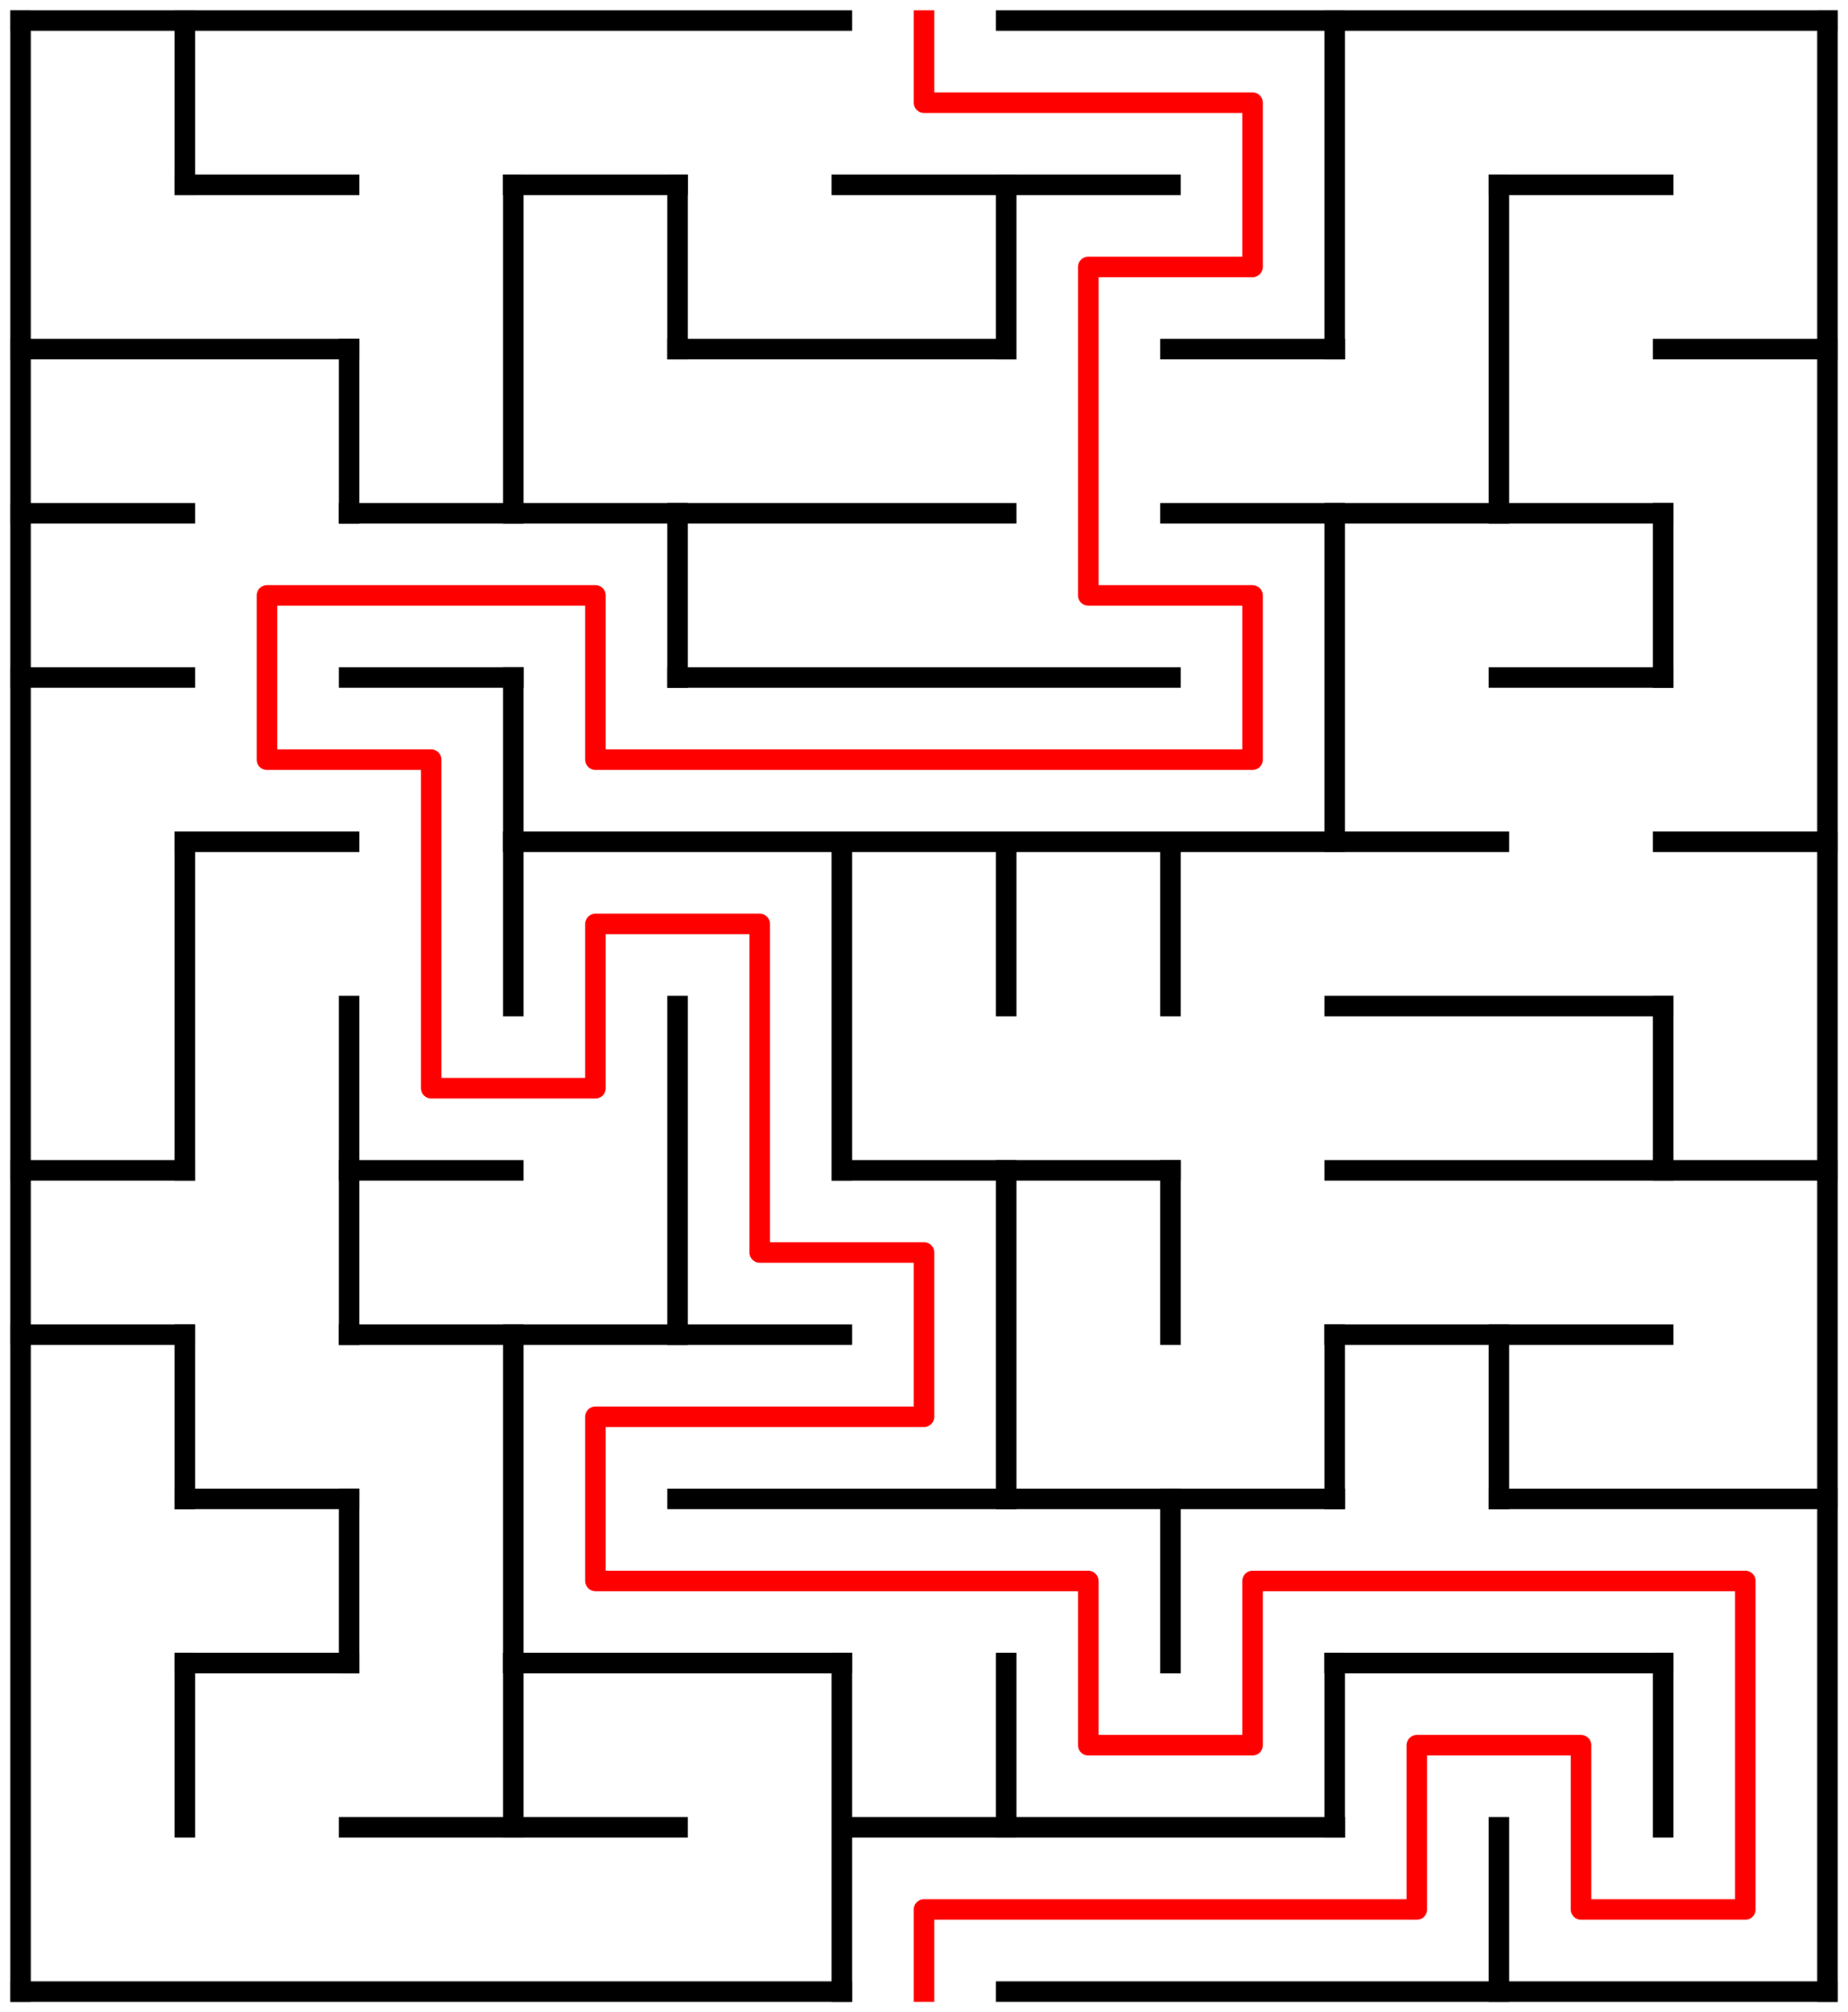 ﻿<?xml version="1.0" encoding="utf-8" standalone="no"?>
<!DOCTYPE svg PUBLIC "-//W3C//DTD SVG 1.1//EN" "http://www.w3.org/Graphics/SVG/1.1/DTD/svg11.dtd">
<svg width="180" height="196" version="1.1" xmlns="http://www.w3.org/2000/svg">
  <title>11 by 12 orthogonal maze</title>
  <g fill="none" stroke="#000000" stroke-width="2" stroke-linecap="square">
    <line x1="2" y1="2" x2="82" y2="2" />
    <line x1="98" y1="2" x2="178" y2="2" />
    <line x1="18" y1="18" x2="34" y2="18" />
    <line x1="50" y1="18" x2="66" y2="18" />
    <line x1="82" y1="18" x2="114" y2="18" />
    <line x1="146" y1="18" x2="162" y2="18" />
    <line x1="2" y1="34" x2="34" y2="34" />
    <line x1="66" y1="34" x2="98" y2="34" />
    <line x1="114" y1="34" x2="130" y2="34" />
    <line x1="162" y1="34" x2="178" y2="34" />
    <line x1="2" y1="50" x2="18" y2="50" />
    <line x1="34" y1="50" x2="98" y2="50" />
    <line x1="114" y1="50" x2="162" y2="50" />
    <line x1="2" y1="66" x2="18" y2="66" />
    <line x1="34" y1="66" x2="50" y2="66" />
    <line x1="66" y1="66" x2="114" y2="66" />
    <line x1="146" y1="66" x2="162" y2="66" />
    <line x1="18" y1="82" x2="34" y2="82" />
    <line x1="50" y1="82" x2="146" y2="82" />
    <line x1="162" y1="82" x2="178" y2="82" />
    <line x1="130" y1="98" x2="162" y2="98" />
    <line x1="2" y1="114" x2="18" y2="114" />
    <line x1="34" y1="114" x2="50" y2="114" />
    <line x1="82" y1="114" x2="114" y2="114" />
    <line x1="130" y1="114" x2="178" y2="114" />
    <line x1="2" y1="130" x2="18" y2="130" />
    <line x1="34" y1="130" x2="82" y2="130" />
    <line x1="130" y1="130" x2="162" y2="130" />
    <line x1="18" y1="146" x2="34" y2="146" />
    <line x1="66" y1="146" x2="130" y2="146" />
    <line x1="146" y1="146" x2="178" y2="146" />
    <line x1="18" y1="162" x2="34" y2="162" />
    <line x1="50" y1="162" x2="82" y2="162" />
    <line x1="130" y1="162" x2="162" y2="162" />
    <line x1="34" y1="178" x2="66" y2="178" />
    <line x1="82" y1="178" x2="130" y2="178" />
    <line x1="2" y1="194" x2="82" y2="194" />
    <line x1="98" y1="194" x2="178" y2="194" />
    <line x1="2" y1="2" x2="2" y2="194" />
    <line x1="18" y1="2" x2="18" y2="18" />
    <line x1="18" y1="82" x2="18" y2="114" />
    <line x1="18" y1="130" x2="18" y2="146" />
    <line x1="18" y1="162" x2="18" y2="178" />
    <line x1="34" y1="34" x2="34" y2="50" />
    <line x1="34" y1="98" x2="34" y2="130" />
    <line x1="34" y1="146" x2="34" y2="162" />
    <line x1="50" y1="18" x2="50" y2="50" />
    <line x1="50" y1="66" x2="50" y2="98" />
    <line x1="50" y1="130" x2="50" y2="178" />
    <line x1="66" y1="18" x2="66" y2="34" />
    <line x1="66" y1="50" x2="66" y2="66" />
    <line x1="66" y1="98" x2="66" y2="130" />
    <line x1="82" y1="82" x2="82" y2="114" />
    <line x1="82" y1="162" x2="82" y2="194" />
    <line x1="98" y1="18" x2="98" y2="34" />
    <line x1="98" y1="82" x2="98" y2="98" />
    <line x1="98" y1="114" x2="98" y2="146" />
    <line x1="98" y1="162" x2="98" y2="178" />
    <line x1="114" y1="82" x2="114" y2="98" />
    <line x1="114" y1="114" x2="114" y2="130" />
    <line x1="114" y1="146" x2="114" y2="162" />
    <line x1="130" y1="2" x2="130" y2="34" />
    <line x1="130" y1="50" x2="130" y2="82" />
    <line x1="130" y1="130" x2="130" y2="146" />
    <line x1="130" y1="162" x2="130" y2="178" />
    <line x1="146" y1="18" x2="146" y2="50" />
    <line x1="146" y1="130" x2="146" y2="146" />
    <line x1="146" y1="178" x2="146" y2="194" />
    <line x1="162" y1="50" x2="162" y2="66" />
    <line x1="162" y1="98" x2="162" y2="114" />
    <line x1="162" y1="162" x2="162" y2="178" />
    <line x1="178" y1="2" x2="178" y2="194" />
  </g>
  <polyline fill="none" stroke="#ff0000" stroke-width="2" stroke-linecap="square" stroke-linejoin="round" points="90,2 90,10 122,10 122,26 106,26 106,58 122,58 122,74 58,74 58,58 26,58 26,74 42,74 42,106 58,106 58,90 74,90 74,122 90,122 90,138 58,138 58,154 106,154 106,170 122,170 122,154 170,154 170,186 154,186 154,170 138,170 138,186 90,186 90,194" />
  <type>Rectangular</type>
</svg>